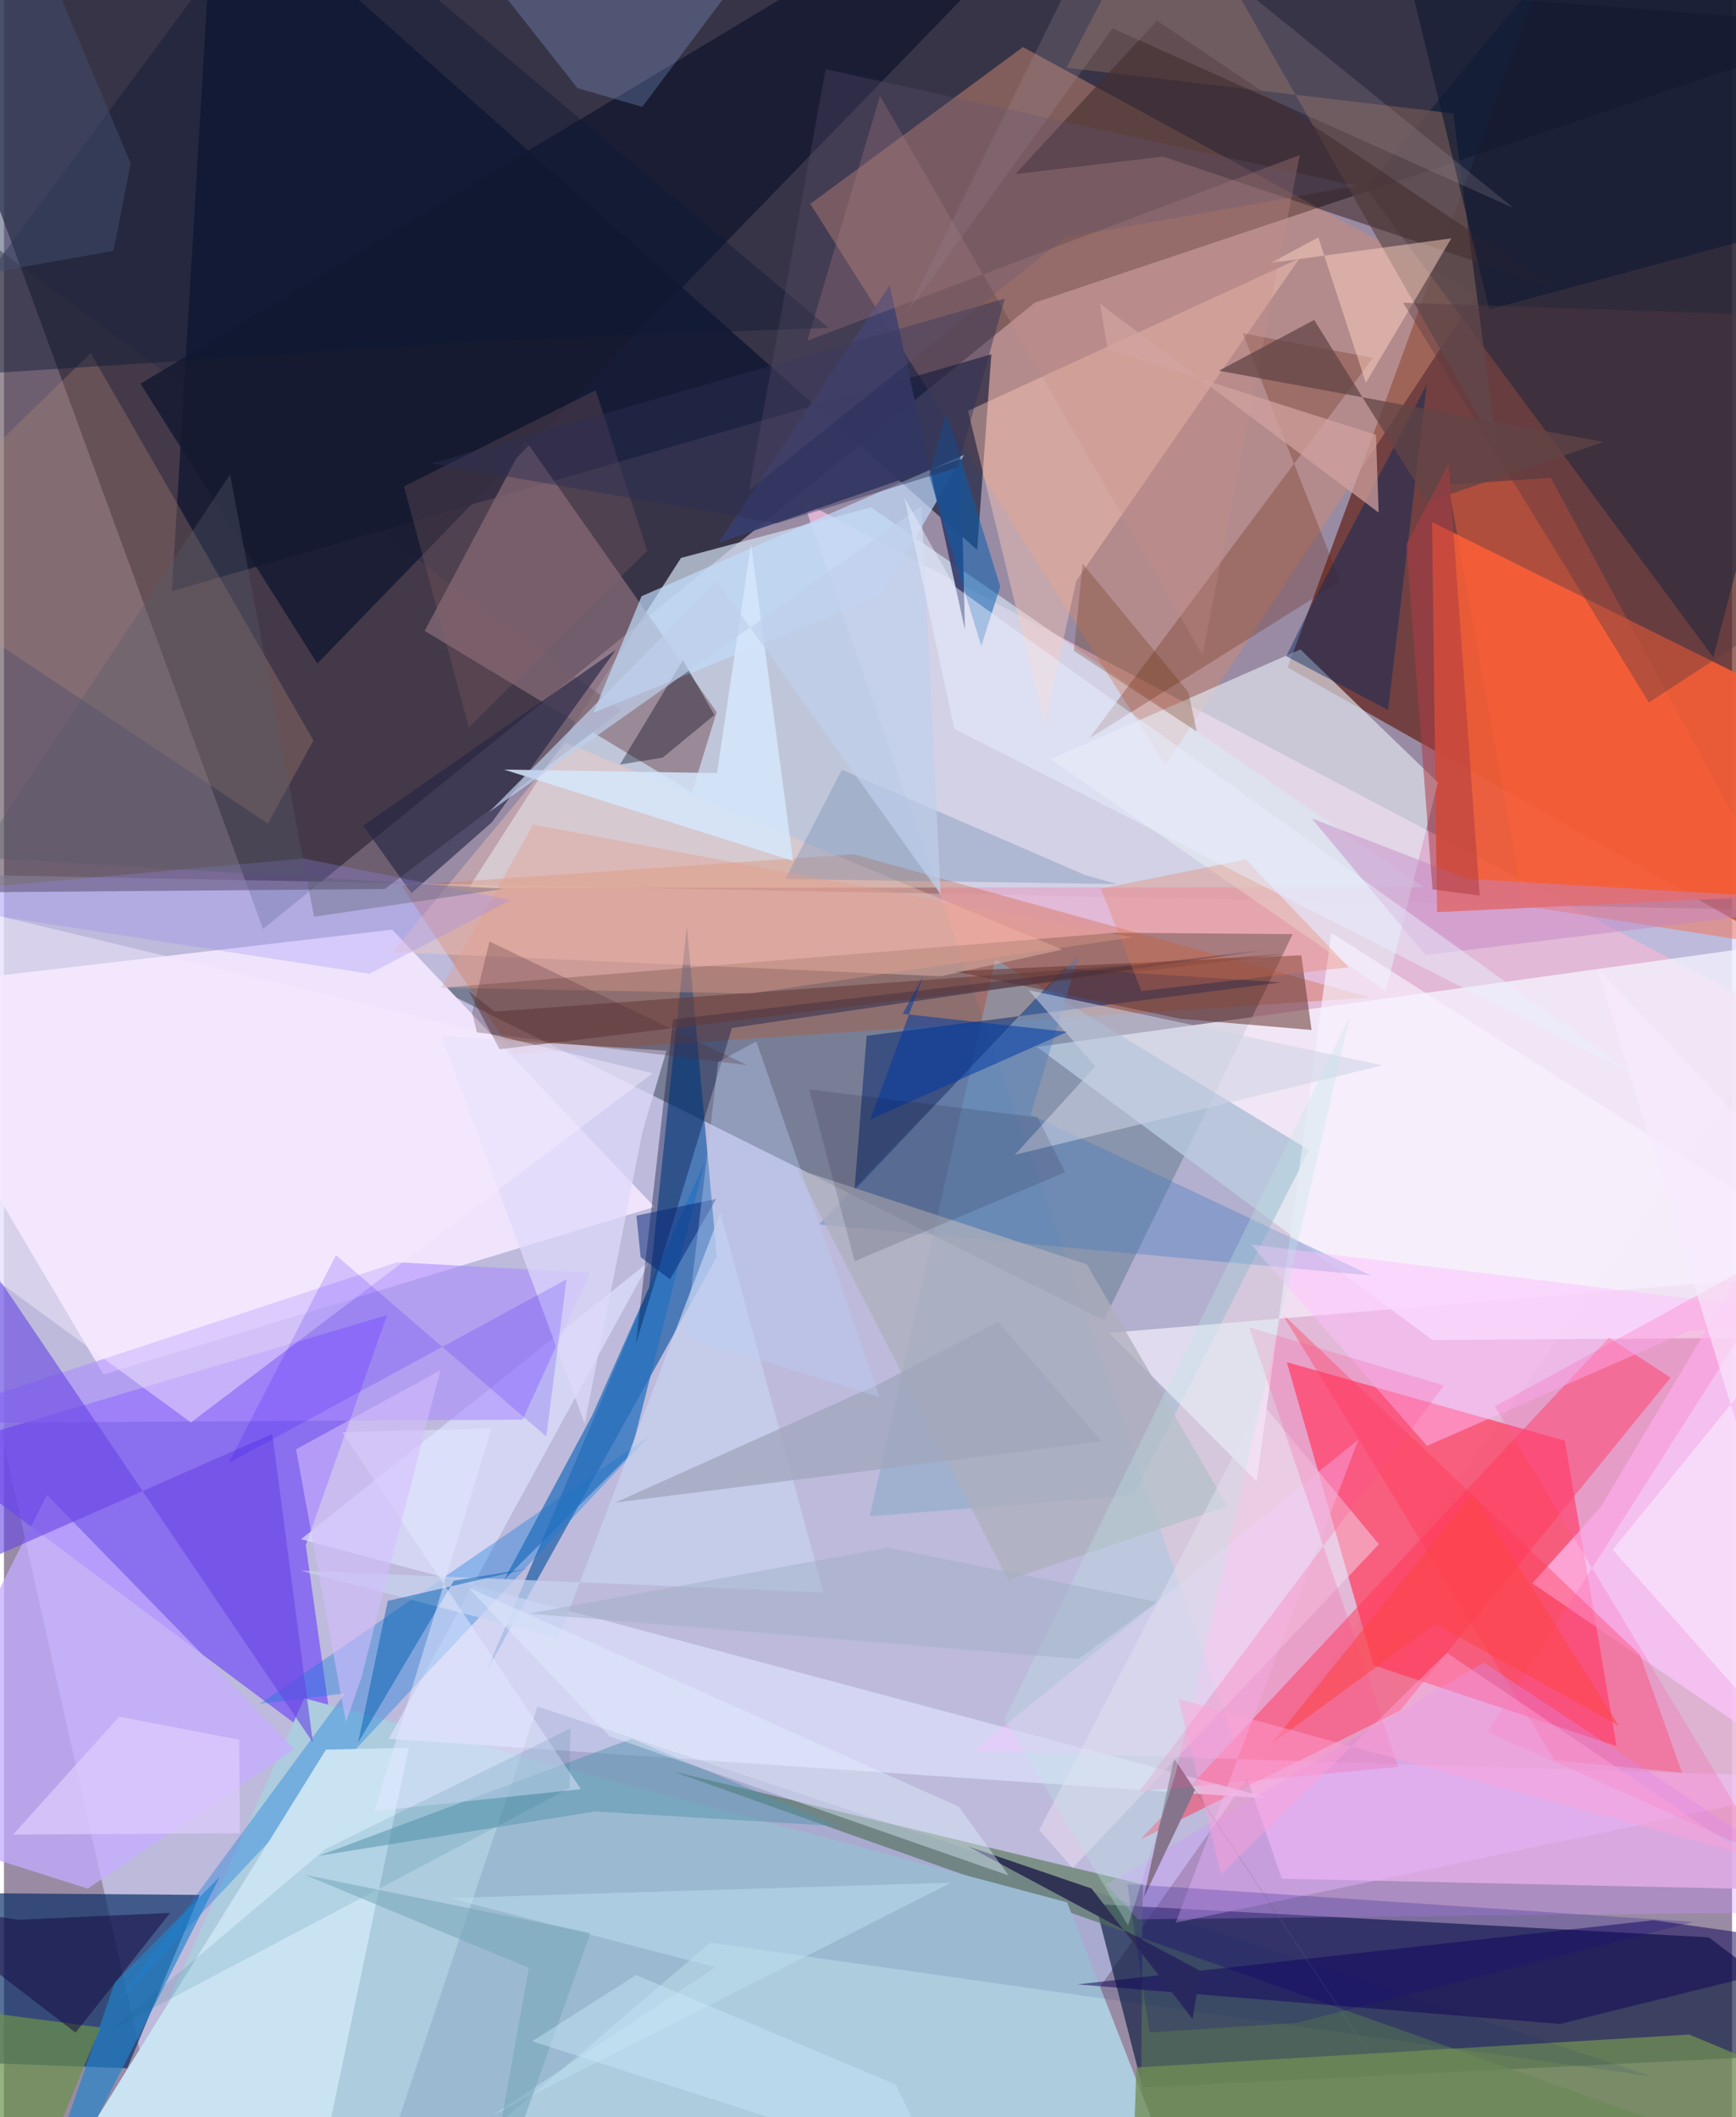 <svg xmlns="http://www.w3.org/2000/svg" width="228" height="278" viewBox="0 0 836 1024"><path fill="#998ba4" d="M0 0h836v1024H0z"/><path fill="#0e0e1f" fill-opacity=".694" d="M498.741 146.36L898 12.632-62-62l187.315 511.324z"/><path fill="#d2d4fa" fill-opacity=".635" d="M-62 422.247l960 18.66-453.164 640.842-362.42-15.452z"/><path fill="#5a0f00" fill-opacity=".608" d="M621.008 322.872L743.048-9.495 898 5.478v473.886z"/><path fill="#e6b9d7" fill-opacity=".875" d="M386.727 242.534L898 512.027v402.781l-279.768-6.152z"/><path fill="#152831" fill-opacity=".408" d="M209.67 477.95l322.412 160.607 91.378-186.755-86.168-.646z"/><path fill="#0a183d" fill-opacity=".647" d="M898 992.414l-73.262-55.385-296.736-16.086 22.832 88.675z"/><path fill="#f45c37" fill-opacity=".922" d="M690.872 252.522l2.398 188.65 201.28-9.5-14.976-85.448z"/><path fill="#ff4161" fill-opacity=".749" d="M755.131 696.81l-134.51-37.97 42.033 146.613 117.494 39.108z"/><path fill="#cddded" fill-opacity=".725" d="M224.902 429.428l461.91-.335-267.405-183.687-91.856 24.437z"/><path fill="#d08c72" fill-opacity=".482" d="M561.852 370.052l150.573-227.89-219.467-119.39-102.86 75.838z"/><path fill="#f0e4fe" fill-opacity=".984" d="M-62 478.821l249.815-29.177 126.886 134.102-266.525 81.017z"/><path fill="#714bf7" fill-opacity=".671" d="M-35.871 701.782l221.231-65.74-39.356 111.288 14.227 100.864z"/><path fill="#0f2139" fill-opacity=".659" d="M784.87-62L658.928 91.077 826.9 317.837 898 47.809z"/><path fill="#f5f4ff" fill-opacity=".753" d="M898 451.039L499.724 506.37l191.268 141.732L898 646.7z"/><path fill="#4c3f49" fill-opacity=".569" d="M298.761 343.694L-7.887 116.68l-51.89 315.284 244.018-1.979z"/><path fill="#012860" fill-opacity=".655" d="M94.717 916.5l-35.077 83.837L-62 995.862l39.014-80.269z"/><path fill="#000c2a" fill-opacity=".58" d="M470.81 265.988L101.997-62 81.243 285.909l396.433-114.54z"/><path fill="#00509f" fill-opacity=".596" d="M312.084 623.158L233.388 808.4l111.48-200.558-14.516-160.038z"/><path fill="#ca4600" fill-opacity=".263" d="M660.986 482.46l-414.163 27.48-54.626-81.607 218.862-15.159z"/><path fill="#8b6f7c" fill-opacity=".694" d="M344.791 344.444l-11.959 38.691-129.307-77.994 48.897-92.018z"/><path fill="#577755" fill-opacity=".624" d="M323.815 856.862l477.819 169.6L549.474 1086l1.468-174.574z"/><path fill="#ff3a5a" fill-opacity=".533" d="M549.768 889.705l226.687-242.723 29.824 19.317-131.013 161.158z"/><path fill="#86a8c6" fill-opacity=".518" d="M631.356 556.242l-151.772-92.307-60.75 269.456 127.81-10.166z"/><path fill="#e5e9f2" fill-opacity=".643" d="M668.5 479.368L506.278 367.203l120.885-53.104 66.57 64.364z"/><path fill="#adccde" d="M514.328 920.109l46.841 120.044L26.732 1086l118.563-264.596z"/><path fill="#dfe2fd" fill-opacity=".682" d="M312.55 609.857L186.157 840.988l427.41 29.09-469.89-125.618z"/><path fill="#c4acff" fill-opacity=".753" d="M20.816 723.054l119.767 122.922-100.03 67.456-99.79-31.6z"/><path fill="#0f7bde" fill-opacity=".361" d="M164.973 819.039l-41.117 5.001 188.39-129.495L53.234 970.646z"/><path fill="#01236e" fill-opacity=".498" d="M512.957 468.407l104.806 6.752-200.429 25.84-5.877 74.637z"/><path fill="#c0dcfa" fill-opacity=".682" d="M308.444 288.38l-23.293 56.41 139.314-56.84 39.994-67.912z"/><path fill="#151a31" fill-opacity=".863" d="M504.602-42.979L478.06-62 66.062 185.588l85.518 135.345z"/><path fill="#cae3f2" fill-opacity=".996" d="M7.318 1085.05l139.75-7.245 48.78-232.5-40.063.928z"/><path fill="#c18e7c" fill-opacity=".282" d="M41.966 170.743L-62 272.06l189.658 126.274 22.069-40.17z"/><path fill="#695252" fill-opacity=".792" d="M563.355-62l158.731 278.606-20.92-161.75-187.142-22.082z"/><path fill="#252544" fill-opacity=".631" d="M236.143 397.62l-39.04 34.358-23.313-32.659 122.145-84.922z"/><path fill="#373e6e" fill-opacity=".925" d="M462.889 221.996L345.63 262.61l82.824-124.574L464.9 304.6z"/><path fill="#708c55" fill-opacity=".769" d="M898 1018.46l-82.74-34.417-267.422 15.933-2.891 86.024z"/><path fill="#ffcbba" fill-opacity=".42" d="M503.468 350.817l15.291-69.922 108.032-156.001-160.423 73.825z"/><path fill="#f4c4ff" fill-opacity=".443" d="M566.881 929.922l88.314-233.606-186.33 150.526L898 860.162z"/><path fill="#ffc7ff" fill-opacity=".663" d="M739.377 765.774l33.022-36.736L898 518.202v356.113z"/><path fill="#ac8dff" fill-opacity=".592" d="M-46.121 688.304l236.365-77.808 93.176 5.094-32.514 71.02z"/><path fill="#65342f" fill-opacity=".541" d="M569 492.75l63.573 5.41-4.957-36.134-168.093 7.698z"/><path fill="#67200e" fill-opacity=".282" d="M525.123 357.067l121.365-75.848-47.186-120.051 62.97 11.942z"/><path fill="#002a70" fill-opacity=".106" d="M170.483 1086l87.629-260.625 539.103 178.95-455.587-64.686z"/><path fill="#ffcebf" fill-opacity=".365" d="M187.963 460.5l83.917-101.275L512.02 459.29l-58.87 12.889z"/><path fill="#ddd9fa" fill-opacity=".722" d="M211.691 501.16l69.228 187.398 28.025-141.335 11.577-39.055z"/><path fill="#100557" fill-opacity=".514" d="M752.646 978.913l145.172-35.943-99.792-14.228-278.792 31.03z"/><path fill="#6646e4" fill-opacity=".596" d="M-10.387 755.352l140.176-61.828 19.673 149.301-206.264-304.53z"/><path fill="#ff3853" fill-opacity=".38" d="M791.458 800.4l20.384 57.037-61.605-6.018-132.023-216.203z"/><path fill="#f8f2ff" fill-opacity=".647" d="M534.593 644.668l71.455 71.893 36.078-265.401L898 614.294z"/><path fill="#012560" fill-opacity=".435" d="M620.314 317.385l49.279 26.024 18.752-157.524-51.412 98.065z"/><path fill="#ff633a" fill-opacity=".431" d="M735.429 438.092L698.708 234.45l49.567-3.355 123.536 228.471z"/><path fill="#4075c0" fill-opacity=".341" d="M519.899 462.238L394.287 592.226l267.083 24.71-164.75-77.82z"/><path fill="#2572be" fill-opacity=".741" d="M303.147 703.411l-61.218 60.74 42.657-79.612 54.457-122.727z"/><path fill="#000f3d" fill-opacity=".369" d="M323.702 493.044l285.73-33.487-257.24 37.634-46.404 152.459z"/><path fill="#95b6f4" fill-opacity=".255" d="M195.028-62L350.699-4.249l-41.921 55.938-31.344-9.065z"/><path fill="#adafbc" fill-opacity=".749" d="M485.817 764.16L383.57 565.425l140.29 46.08 68.026 117.026z"/><path fill="#432e2f" fill-opacity=".596" d="M557.785 9.975l193.04 129.51L560.66 75.731l-71.442 8.5z"/><path fill="#ffd3c3" fill-opacity=".482" d="M612.82 127.147l87.383-11.87-41.357 69.868-22.99-70.316z"/><path fill="#000211" fill-opacity=".357" d="M318.744 366.385l-20.756 3.429 30.515-50.562 15.167 26.57z"/><path fill="#ced4e5" fill-opacity=".549" d="M495.668 478.9l32.303 36.798-38.944 42.848 177.758-43.286z"/><path fill="#1f84cc" fill-opacity=".647" d="M21.216 1052.734l32.343-93.724 50.935-51.38-82.79 162.548z"/><path fill="#d294ff" fill-opacity=".322" d="M548.67 928.285l-15.419-16.925 182.616-107.178L898 924.542z"/><path fill="#5393ac" fill-opacity=".478" d="M285.964 876.133l117.738 7.14-100.01-42.298-151.494 56.63z"/><path fill="#643a37" fill-opacity=".545" d="M620.369 461.24l-383.109 28-12.48-9.956 14.97 28.216z"/><path fill="#c6d3f0" fill-opacity=".725" d="M396.54 770.256l-252.964-10.607 124.655 32.787 78.363-205.868z"/><path fill="#111a34" fill-opacity=".663" d="M667.613-60.65l50.964 210.317L898 101.257V2.72z"/><path fill="#f7ebff" fill-opacity=".459" d="M90.436 687.99L-62 576.29V428.662l375.854 90.418z"/><path fill="#ca9089" fill-opacity=".286" d="M626.914 74.936l-47.042 241.88L423.805 46.38l-35.129 118.365z"/><path fill="#6a904b" fill-opacity=".706" d="M-62 966.304l64.353 77.2.544 42.496 43.69-105.365z"/><path fill="#0d1935" fill-opacity=".427" d="M243.136 164.369l-287.935 18.599L136.482-62l262.442 220.566z"/><path fill="#313354" fill-opacity=".996" d="M578.817 953.28l-112.621-60.336 59.96 20.48 48.883 63.148z"/><path fill="#ffc0ff" fill-opacity=".475" d="M814.855 643.773l83.145-5.6-294.616-36.213 85.05 97.379z"/><path fill="#d5e6fb" fill-opacity=".863" d="M381.752 416.363L241.93 372.215l103.017 1.715 16.467-110.692z"/><path fill="#0660ae" fill-opacity=".529" d="M481.981 283.708l-9.18 28.681-25.294-82.508 8.447-30.304z"/><path fill="#86748d" d="M576.12 865.904L721.874 1086 566.101 850.449l-14.76 67.466z"/><path fill="#f2e0f5" fill-opacity=".467" d="M665.152 746.897L517.016 903.52l-16.205-18.437 107.48-206.78z"/><path fill="#17063e" fill-opacity=".506" d="M6.777 928.519l73.601-3.329-45.75 57.925-82.19-63.067z"/><path fill="#748db3" fill-opacity=".365" d="M538.424 427.588l-160.376-2.435 27.3-52.87 117.929 51.044z"/><path fill="#c385c4" fill-opacity=".455" d="M898 436.267l-189.926-11.194-75.4-29.245 55 66.135z"/><path fill="#a1a6bc" fill-opacity=".765" d="M295.745 726.747l126.892-56.99 58.296-30.396 50.036 57.725z"/><path fill="#eb744b" fill-opacity=".286" d="M530.646 429.85l19.632 49.473 100.28-11.501-49.808-52.099z"/><path fill="#2c01fa" fill-opacity=".165" d="M160.603 607.111l-52.008 100.553 163.551-88.882-9.777 76.003z"/><path fill="#e2f1ff" fill-opacity=".416" d="M293.005 839.782l-68.52-72.042 237.378 106.059 24.225 33.329z"/><path fill="#005daf" fill-opacity=".482" d="M253.651 758.642l-67.967 15.648-14.372 68.601 46.358-78.369z"/><path fill="#b09ba3" fill-opacity=".208" d="M536.345 13.715L436.67 151.477l101.918-206.12 191.762 155.27z"/><path fill="#553941" fill-opacity=".38" d="M795.764 339.755L676.863 146.421 898 153.858v119.269z"/><path fill="#bfcfec" fill-opacity=".694" d="M344.979 281.08L234.833 392.672l209.026-147.9 9.279 187.846z"/><path fill="#ff5aaf" fill-opacity=".247" d="M717.763 837.708l152.476-239.19-149.02 81.687L852.252 897.63z"/><path fill="#ff4993" fill-opacity=".22" d="M696.632 670.102L549.185 866.425l125.308-11.834-72.082-212.627z"/><path fill="#e8eeff" fill-opacity=".482" d="M459.754 283.498l330.305 237.107-330.314-168.078-24.19-111.967z"/><path fill="#d2a3a0" fill-opacity=".71" d="M665.034 247.91L530.271 147.001l3.647 21.879 129.824 41.425z"/><path fill="#624445" fill-opacity=".737" d="M773.859 213.756l-85.078 28.916-54.955-87.919-46.076 24.543z"/><path fill="#8b6368" fill-opacity=".275" d="M311.176 266.399l-24.886-77.67-92.79 46.535 31.36 116.61z"/><path fill="#e1e7fe" fill-opacity=".514" d="M279.08 865.349l-99.92 10.603 56.75-185.072-72.252 1.82z"/><path fill="#632d01" fill-opacity=".259" d="M572.952 334.711l-51.132-62.06-4.201 42.131 59.43 39.036z"/><path fill="#003aa3" fill-opacity=".529" d="M514.366 499.093l-79.56-8.732 9.956-18.344-25.712 69.402z"/><path fill="#414c6c" fill-opacity=".533" d="M61.328 78.997l-8.318 42.318L-62 141.782 1.998-62z"/><path fill="#bee2f2" fill-opacity=".498" d="M458.121 910.595l-221.739 112.501 107.878-71.634-128.76-33.44z"/><path fill="#032476" fill-opacity=".486" d="M344.564 579.87l-22.363 38.926-14.18-10.744-2.05-20.075z"/><path fill="#0d6080" fill-opacity=".125" d="M155.553 894.28l118.508-58.287-.477 28.85L51.771 981.986z"/><path fill="#bbd1f6" fill-opacity=".361" d="M345.496 513.694l-15.822 132.949 93.943 29.068-59.647-172.05z"/><path fill="#160687" fill-opacity=".22" d="M554.236 982.982l70.926-4.573 192.239-48.83-273.976-18.35z"/><path fill="#e39d8a" fill-opacity=".373" d="M361.295 480.5l184.76-27.145-289.994-54.51-44.503 78.882z"/><path fill="#0e0718" fill-opacity=".129" d="M411.532 610.016l101.799-43.064-13.29-26.518L389.6 526.93z"/><path fill="#ae3c44" fill-opacity=".537" d="M691.084 430.162l-12.644-166.9 20.465-38.904 15.007 208.839z"/><path fill="#9589f5" fill-opacity=".282" d="M144.981 415.227L-62 433.887l238.793 37.107 68.38-35.672z"/><path fill="#dfcdff" fill-opacity=".698" d="M114.065 886.689l-.218-45.25-58.106-11.138L4.41 887.33z"/><path fill="#2c2e55" fill-opacity=".439" d="M206.888 224.15l167.055 29.004 87.378-27.033 22.88-81.719z"/><path fill="#d4bdff" fill-opacity=".565" d="M172.876 811.507l-7.44 21.492-24.122-132.03 69.77-38.209z"/><path fill="#625576" fill-opacity=".278" d="M654.254 89.923L397.47 33.433l-37.063 203.892 153-122.489z"/><path fill="#575d6a" fill-opacity=".353" d="M150.025 443.413l-40.653-213.96L-13.02 414.724l254.676 15.169z"/><path fill="#bfe6e5" fill-opacity=".322" d="M566.867 857.505l-23.064 73.766-59.807-99.865L651.125 491.64z"/><path fill="#74a6b6" fill-opacity=".537" d="M229.907 1086l53.803-151.116-138.23-28.123 108.427 45.013z"/><path fill="#cdeafc" fill-opacity=".42" d="M431.345 1008.222l-125.52-52.939-50.322 32.004 196.672 63.14z"/><path fill="#f9ebff" fill-opacity=".604" d="M770.9 468.484L898 884.4 778.275 749.549 898 602.232z"/><path fill="#fd4549" fill-opacity=".565" d="M710.476 722.27l70.775 112.402-88.803-49.24-79.33 57.948z"/><path fill="#a0b0c4" fill-opacity=".475" d="M427.61 748.528l-173.46 31.894 265.572 21.987 38.11-27.644z"/><path fill="#512e37" fill-opacity=".278" d="M359.45 515.129l-130.655-15.78-2.291-9.503 8.37-34.49z"/><path fill="#ffa1d6" fill-opacity=".447" d="M842.662 897.022l-144.643-97.621L588.8 906.575l-20.512-84.812z"/></svg>